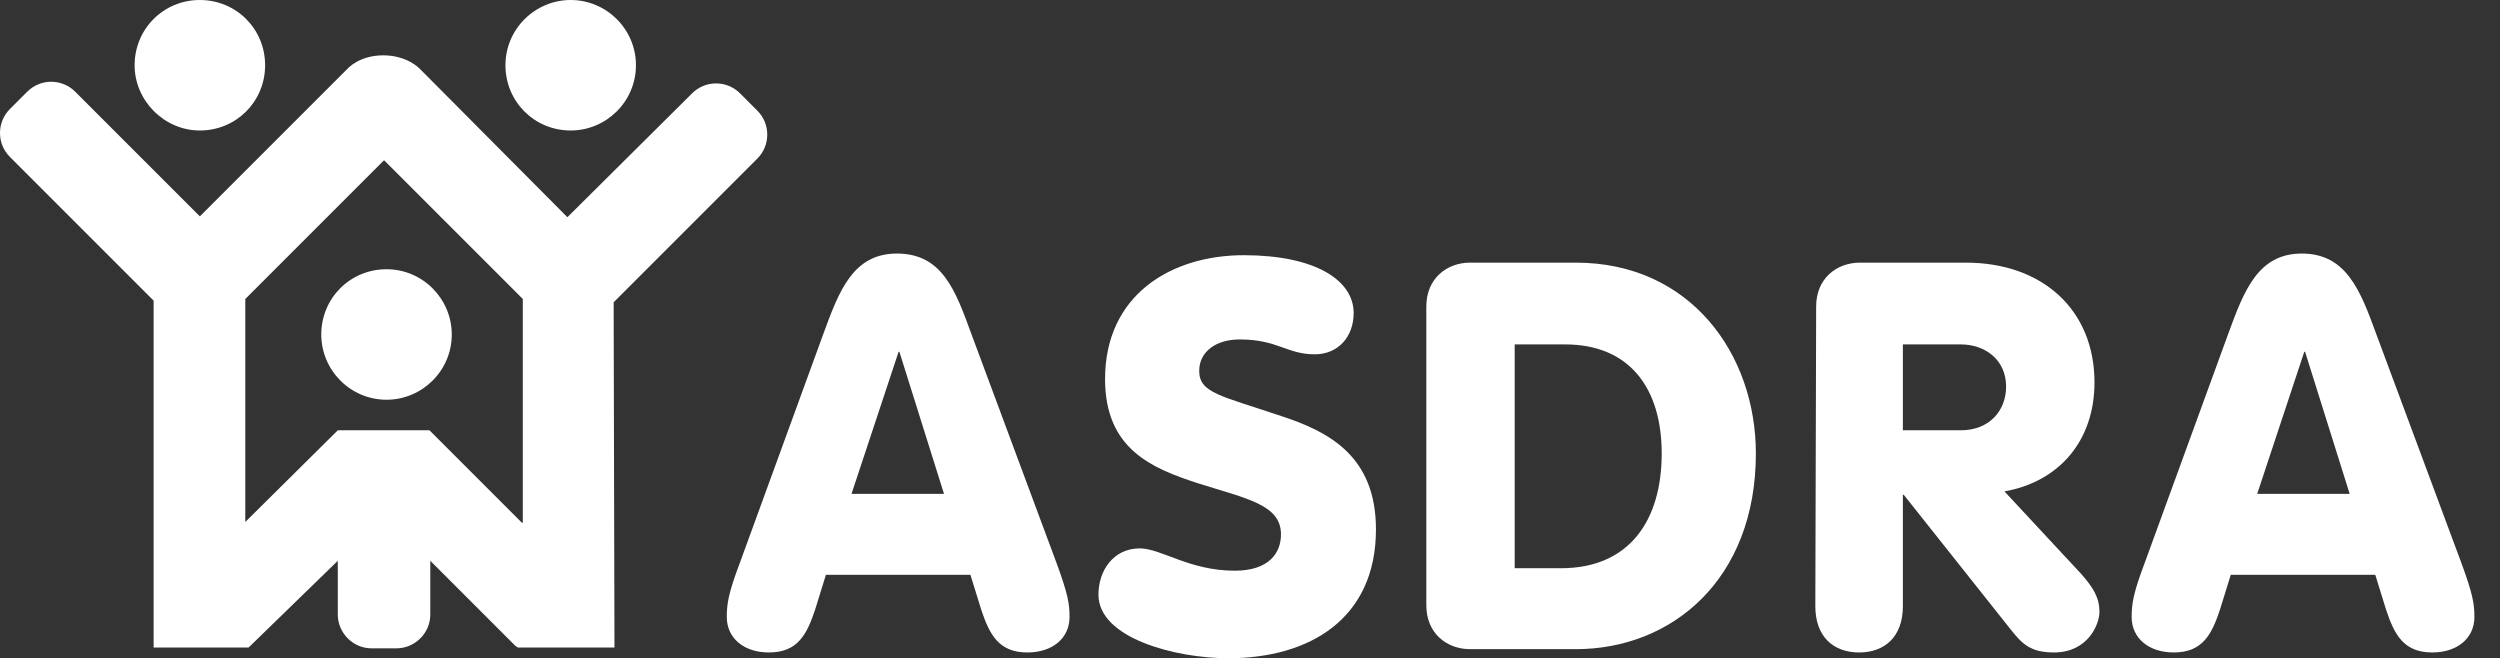 <?xml version="1.0" encoding="utf-8"?>
<!-- Generator: Adobe Illustrator 23.0.6, SVG Export Plug-In . SVG Version: 6.00 Build 0)  -->
<svg version="1.1" id="Capa_1" xmlns="http://www.w3.org/2000/svg" xmlns:xlink="http://www.w3.org/1999/xlink" x="0px" y="0px"
	 viewBox="0 0 302.7 79.7" style="enable-background:new 0 0 302.7 79.7;" xml:space="preserve">
<rect x="0" y="0" width="302.7" height="79.7" fill="#333333" stroke="none"/>
<style type="text/css">
	.st0{fill:#FFFFFF;}
</style>
<g>
	<path class="st0" d="M24.2,15.8c4.4,0,7.9-3.5,7.9-7.9S28.6,0,24.2,0c-4.4,0-7.9,3.5-7.9,7.9C16.3,12.2,19.9,15.8,24.2,15.8z"/>
	<path class="st0" d="M69.1,15.8c4.3,0,7.9-3.5,7.9-7.9S73.4,0,69.1,0c-4.3,0-7.9,3.5-7.9,7.9S64.7,15.8,69.1,15.8z"/>
	<path class="st0" d="M38.9,40.5c0,4.3,3.5,7.9,7.9,7.9c4.3,0,7.9-3.5,7.9-7.9c0-4.3-3.5-7.9-7.9-7.9C42.4,32.6,38.9,36.1,38.9,40.5
		z"/>
	<path class="st0" d="M42.1,8.3L42.1,8.3L24.2,26.2L9.1,11.1c-1.6-1.6-4.2-1.6-5.8,0l-2.1,2.1c-1.6,1.6-1.6,4.2,0,5.8l17.4,17.4v42
		h11.1l0.4,0l10.8-10.5l0,3.1v3.4c0,2.2,1.8,4.1,4.1,4.1h3c2.2,0,4.1-1.8,4.1-4.1v-6.5l10.3,10.3l0.3,0.2l11.7,0l-0.1-41.8
		l17.4-17.4c1.6-1.6,1.6-4.2,0-5.8l-2.1-2.1c-1.6-1.6-4.2-1.6-5.8,0l-15.1,15L50.8,8.3v0 M63.2,63.3L52,52.1l-11.1,0L29.7,63.2v-27
		l16.8-16.8l16.8,16.8V63.3z M50.8,8.3c0,0-1.5-1.6-4.4-1.6c-2.9,0-4.3,1.6-4.3,1.6"/>
	<path class="st0" d="M114.3,59.8h-11.2l5.7-17.2h0.1L114.3,59.8z M89.6,68.1c-1.4,3.7-1.6,5-1.6,6.6c0,2.6,2.1,4.3,5.1,4.3
		c3.5,0,4.6-2.2,5.6-5.2l1.3-4.2h17.5l1.3,4.2c1,3,2.1,5.2,5.6,5.2c3,0,5.1-1.7,5.1-4.3c0-1.6-0.2-2.8-1.6-6.6l-10.3-27.7
		c-1.9-5.2-3.5-9.7-9-9.7c-5.3,0-7,4.5-8.9,9.7L89.6,68.1z"/>
	<path class="st0" d="M138,66.4c2.6,0,6,2.7,11.5,2.7c4.1,0,5.6-2.1,5.6-4.4c0-3.6-4.1-4.3-10.1-6.2c-5.5-1.8-11.2-4.1-11.2-12.6
		c0-10.2,8-15,16.8-15c8.6,0,13.3,3,13.3,7c0,2.9-1.9,5-4.7,5c-3.4,0-4.5-1.8-9.1-1.8c-2.9,0-4.9,1.5-4.9,3.8c0,2.7,2.6,3,10,5.5
		c5.8,1.9,11.4,4.9,11.4,13.7c0,10.8-8,15.6-17.9,15.6c-6.3,0-15.7-2.4-15.7-7.7C133,69.1,134.8,66.4,138,66.4z"/>
	<path class="st0" d="M183.4,41.7h6.1c7.8,0,11.7,5.3,11.7,13.2c0,8.1-3.9,13.9-12.2,13.9h-5.6L183.4,41.7L183.4,41.7z M172.7,73.3
		c0,3.4,2.5,5.3,5.3,5.3h12.8c11.6,0,21.8-8.4,21.8-23.7c0-12-7.9-23.1-21.8-23.1H178c-2.8,0-5.3,1.9-5.3,5.3L172.7,73.3L172.7,73.3
		z"/>
	<path class="st0" d="M230.4,41.7h7c3,0,5.5,1.9,5.5,5.1c0,2.9-2,5.3-5.5,5.3h-7V41.7z M219.8,73.4c0,3.7,2.2,5.6,5.3,5.6
		c3.1,0,5.3-1.9,5.3-5.6V59.9h0.1l13.1,16.5c1.3,1.6,2.3,2.6,5.1,2.6c4.1,0,5.5-3.4,5.5-4.9c0-1.8-0.8-3-2.2-4.6l-9.3-10
		c6.7-1.2,10.9-6.2,10.9-13.2c0-8.7-6.2-14.5-15.6-14.5h-12.8c-2.8,0-5.3,1.9-5.3,5.3L219.8,73.4L219.8,73.4z"/>
	<path class="st0" d="M284.5,59.8h-11.2l5.7-17.2h0.1L284.5,59.8z M259.7,68.1c-1.4,3.7-1.6,5-1.6,6.6c0,2.6,2.1,4.3,5.1,4.3
		c3.5,0,4.6-2.2,5.6-5.2l1.3-4.2h17.5l1.3,4.2c1,3,2.1,5.2,5.6,5.2c3,0,5.1-1.7,5.1-4.3c0-1.6-0.2-2.8-1.6-6.6l-10.3-27.7
		c-1.9-5.2-3.6-9.7-9-9.7c-5.3,0-7,4.5-8.9,9.7L259.7,68.1z"/>
</g>
</svg>
